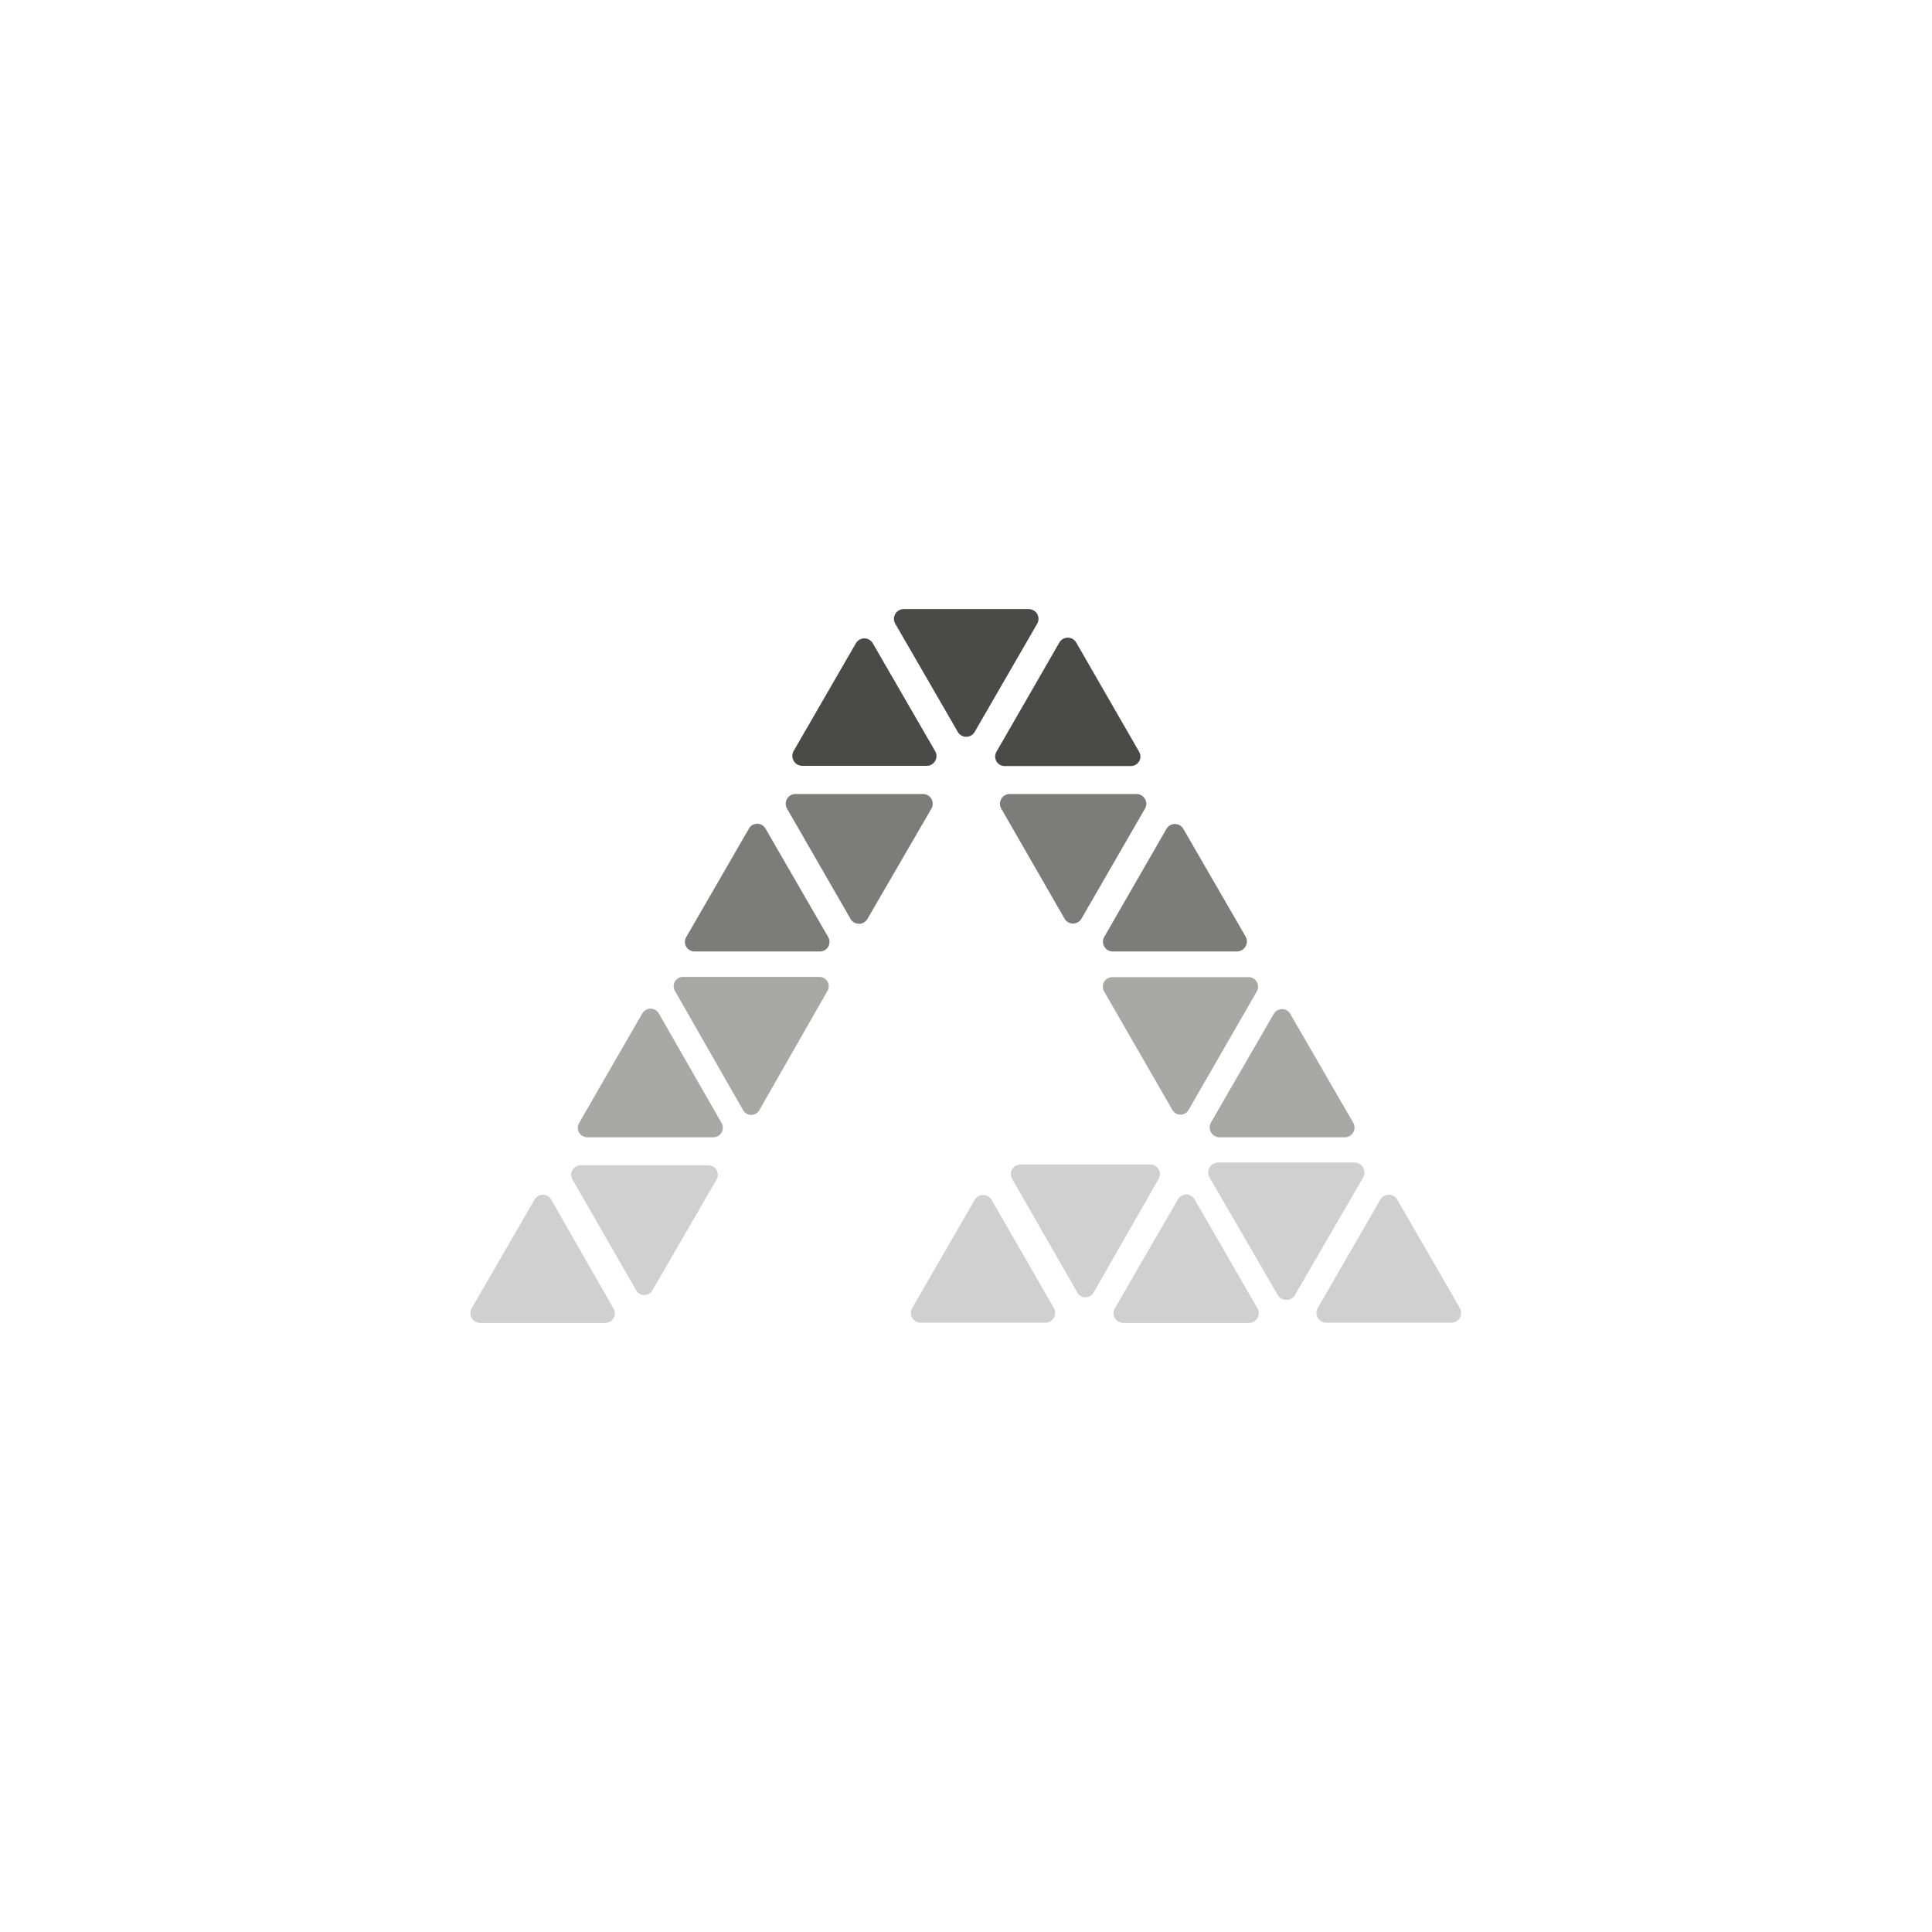 <svg id="logo" xmlns="http://www.w3.org/2000/svg" viewBox="0 0 85.04 85.04"><defs><style>.cls-1{fill:#4a4a49;}.cls-2{fill:#7c7c7b;}.cls-3{fill:#a8a8a7;}.cls-4{fill:#d0d0d0;}</style></defs><title>logo_aztrek_NUANCE-DE-GRIS-2</title><g id="A"><path class="cls-1" d="M39.41,27.46l2.75,4.76a.43.43,0,0,0,.74,0l2.75-4.76a.43.43,0,0,0-.37-.65h-5.5A.43.43,0,0,0,39.41,27.46Z"/><path class="cls-1" d="M41.16,33.06l-2.74-4.74a.43.43,0,0,0-.75,0l-2.74,4.74a.44.44,0,0,0,.38.65h5.47A.43.43,0,0,0,41.16,33.06Z"/><path class="cls-2" d="M34.64,35.59l2.8,4.86a.43.43,0,0,0,.74,0L41,35.59a.43.43,0,0,0-.37-.64H35A.43.43,0,0,0,34.64,35.59Z"/><path class="cls-2" d="M36.45,41.24,33.7,36.48a.42.42,0,0,0-.74,0l-2.75,4.76a.42.42,0,0,0,.37.64h5.5A.42.42,0,0,0,36.45,41.24Z"/><path class="cls-3" d="M29.71,43.62l3,5.25a.41.41,0,0,0,.71,0l3-5.25a.41.41,0,0,0-.36-.62h-6A.41.41,0,0,0,29.71,43.62Z"/><path class="cls-3" d="M31.76,49.43,29,44.61a.42.42,0,0,0-.73,0l-2.78,4.82a.42.42,0,0,0,.36.63H31.4A.42.42,0,0,0,31.76,49.43Z"/><path class="cls-4" d="M27,57.59,24.26,52.8a.42.42,0,0,0-.73,0l-2.77,4.79a.43.43,0,0,0,.37.64h5.54A.42.42,0,0,0,27,57.59Z"/><path class="cls-4" d="M25.2,51.92,28,56.79a.41.41,0,0,0,.72,0l2.82-4.87a.42.42,0,0,0-.36-.63H25.56A.42.42,0,0,0,25.2,51.92Z"/><path class="cls-1" d="M43.86,33.09l2.77-4.81a.43.43,0,0,1,.74,0l2.77,4.81a.42.42,0,0,1-.36.63H44.22A.42.42,0,0,1,43.86,33.09Z"/><path class="cls-2" d="M50.4,35.59l-2.8,4.85a.43.43,0,0,1-.74,0l-2.79-4.85a.43.43,0,0,1,.37-.64H50A.43.43,0,0,1,50.4,35.59Z"/><path class="cls-2" d="M48.61,41.23l2.73-4.74a.43.43,0,0,1,.75,0l2.74,4.74a.44.44,0,0,1-.38.65H49A.43.43,0,0,1,48.61,41.23Z"/><path class="cls-3" d="M55.32,43.64l-3,5.21a.41.41,0,0,1-.72,0l-3-5.21a.42.42,0,0,1,.36-.63h6A.42.42,0,0,1,55.32,43.64Z"/><path class="cls-3" d="M53.3,49.41l2.76-4.77a.42.42,0,0,1,.74,0l2.76,4.77a.43.43,0,0,1-.37.65H53.67A.44.44,0,0,1,53.3,49.41Z"/><path class="cls-4" d="M58,57.58l2.76-4.78a.43.43,0,0,1,.74,0l2.76,4.78a.43.43,0,0,1-.37.64H58.39A.43.43,0,0,1,58,57.58Z"/><path class="cls-4" d="M60,51.83l-3,5.17a.44.44,0,0,1-.76,0l-3-5.17a.44.44,0,0,1,.38-.66h6A.44.44,0,0,1,60,51.83Z"/><path class="cls-4" d="M49.07,57.59l2.78-4.8a.42.42,0,0,1,.73,0l2.77,4.8a.43.43,0,0,1-.36.64H49.44A.43.43,0,0,1,49.07,57.59Z"/><path class="cls-4" d="M40.15,57.58l2.75-4.76a.43.43,0,0,1,.75,0l2.74,4.76a.43.43,0,0,1-.37.64H40.53A.43.43,0,0,1,40.15,57.58Z"/><path class="cls-4" d="M51,51.89l-2.86,5a.41.41,0,0,1-.72,0l-2.87-5a.42.42,0,0,1,.37-.63h5.72A.42.42,0,0,1,51,51.89Z"/></g></svg>
